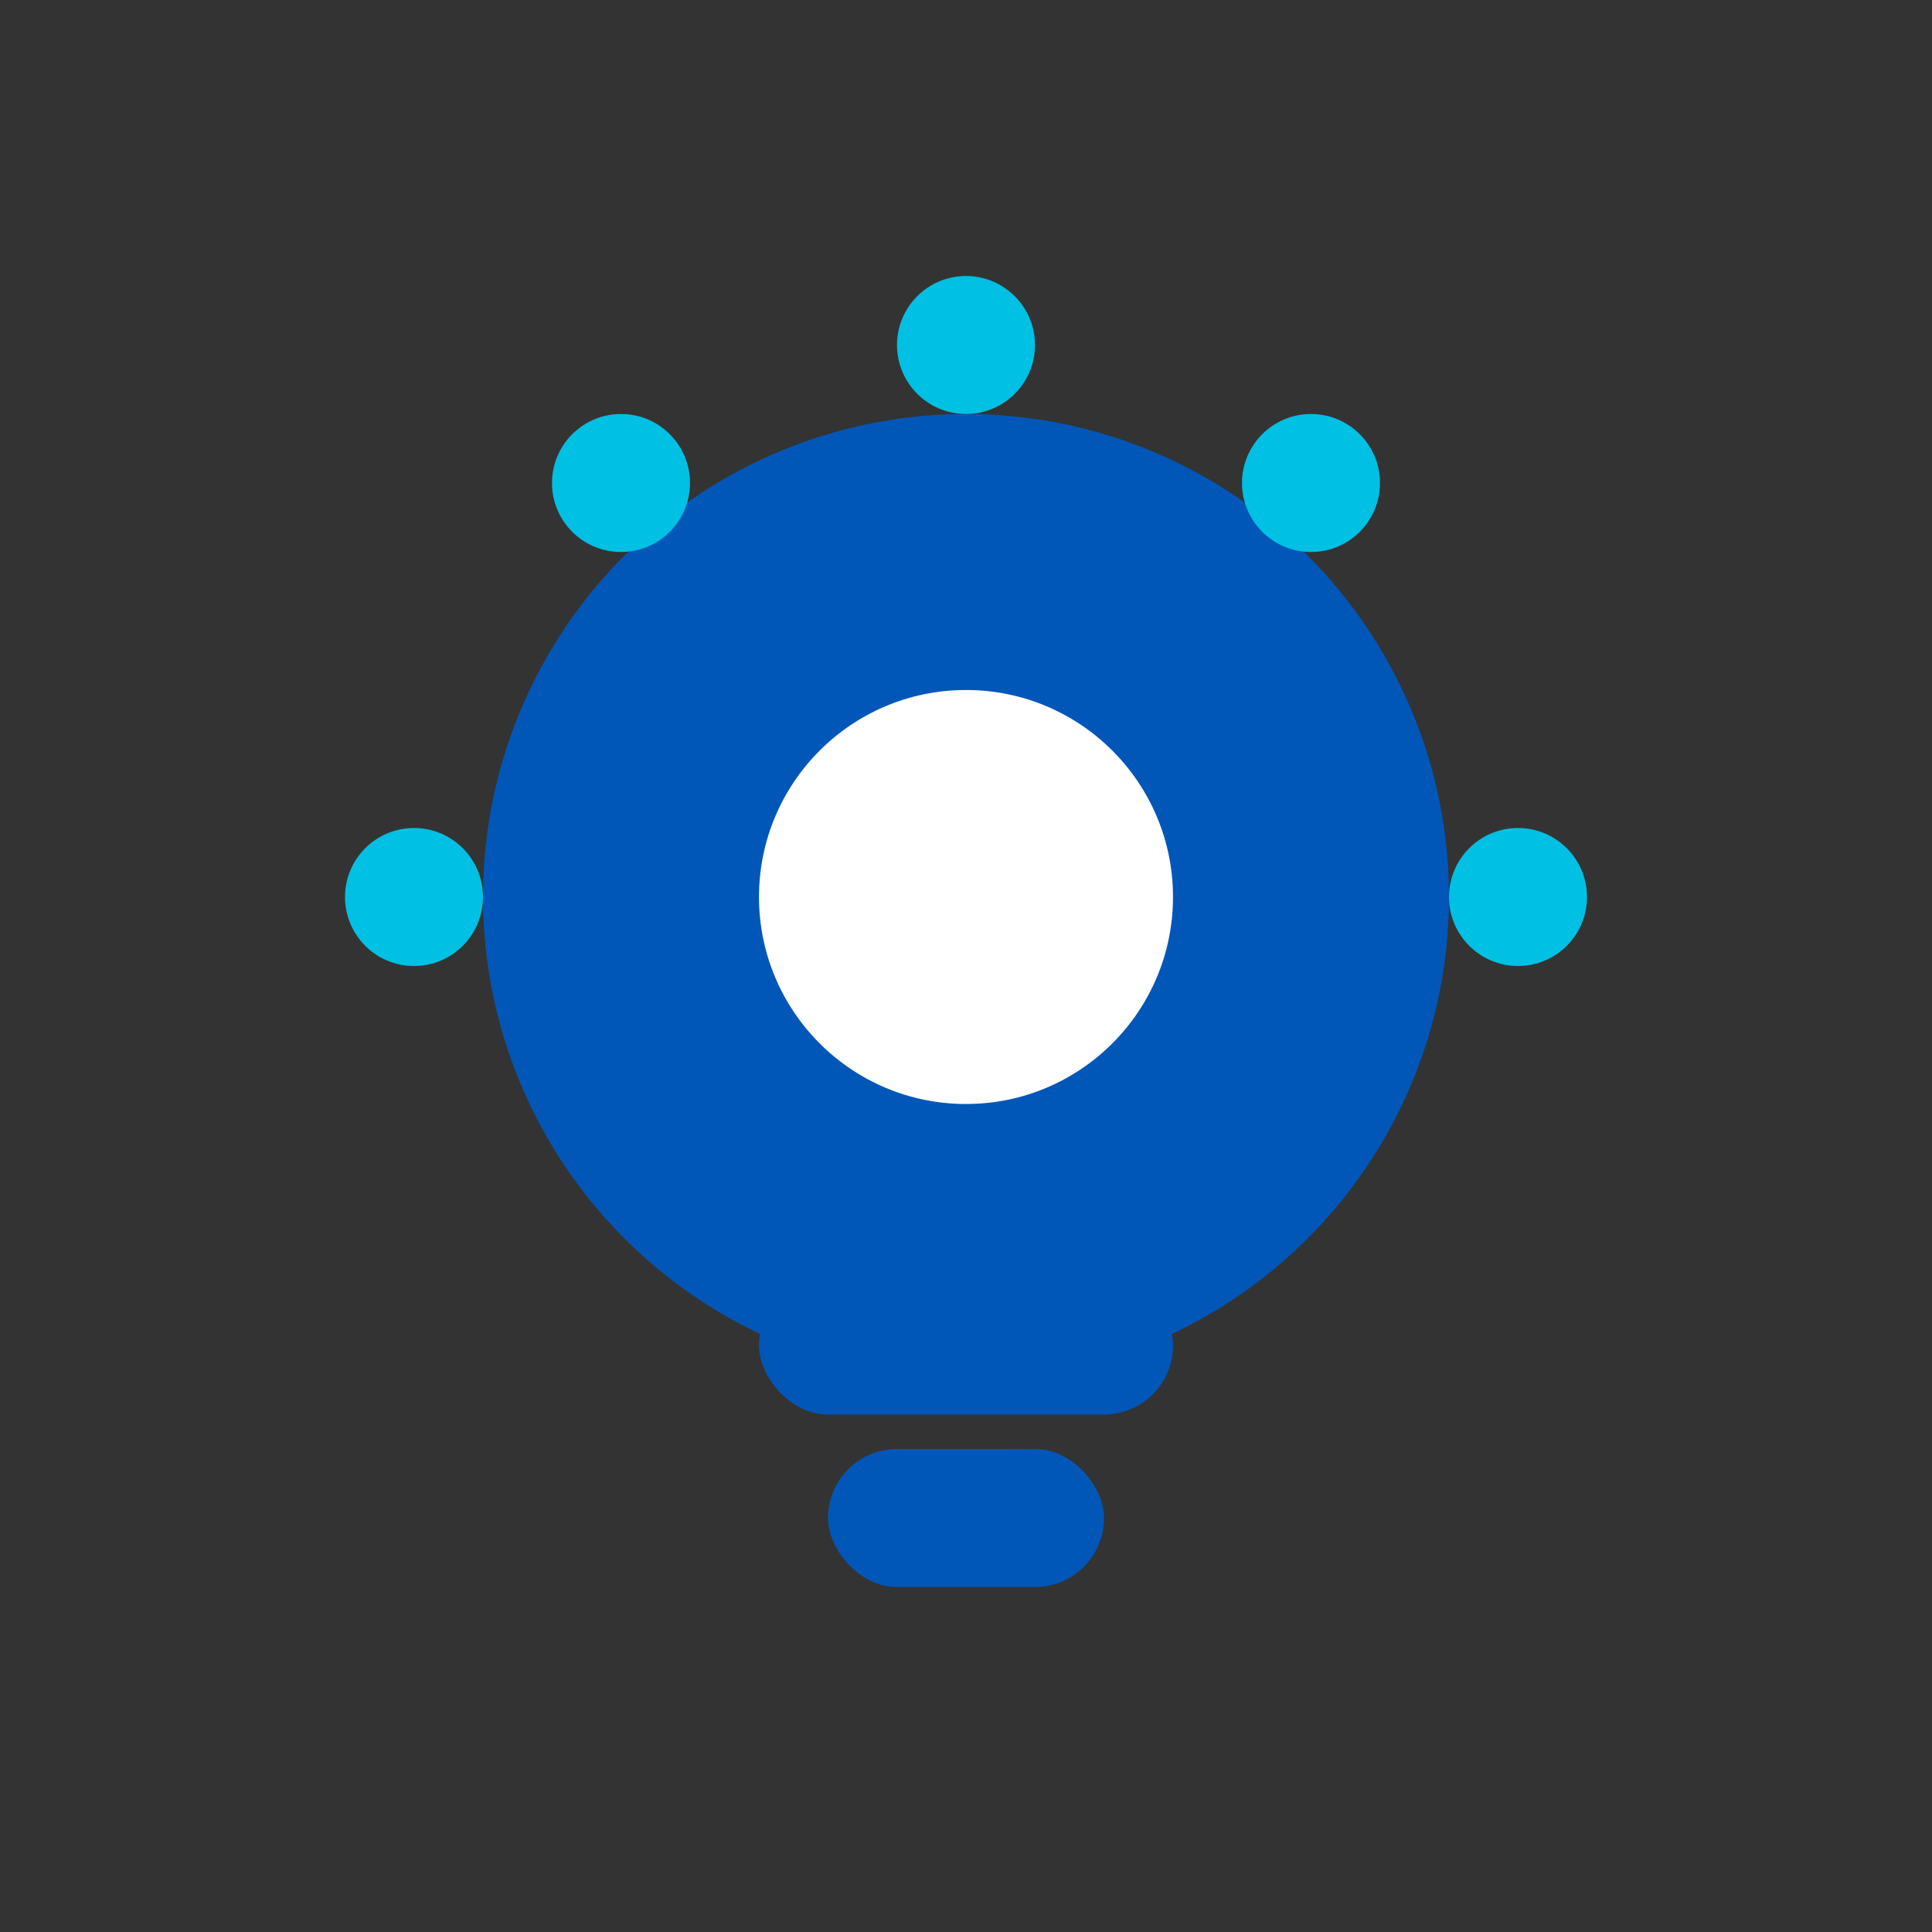 <svg xmlns="http://www.w3.org/2000/svg" width="56" height="56" viewBox="0 0 56 56" role="img" aria-label="Innovation">
  <rect x="0" y="0" width="56" height="56" fill="#333333" stroke="none"/>
  <circle cx="28" cy="26" r="14" fill="#0057B8"/>
  <rect x="22" y="37" width="12" height="4" rx="2" fill="#0057B8"/>
  <rect x="24" y="42" width="8" height="4" rx="2" fill="#0057B8"/>
  <circle cx="12" cy="26" r="2" fill="#00C0E3"/><circle cx="44" cy="26" r="2" fill="#00C0E3"/>
  <circle cx="28" cy="10" r="2" fill="#00C0E3"/><circle cx="18" cy="14" r="2" fill="#00C0E3"/><circle cx="38" cy="14" r="2" fill="#00C0E3"/>
  <circle cx="28" cy="26" r="6" fill="#FFFFFF"/>
</svg>